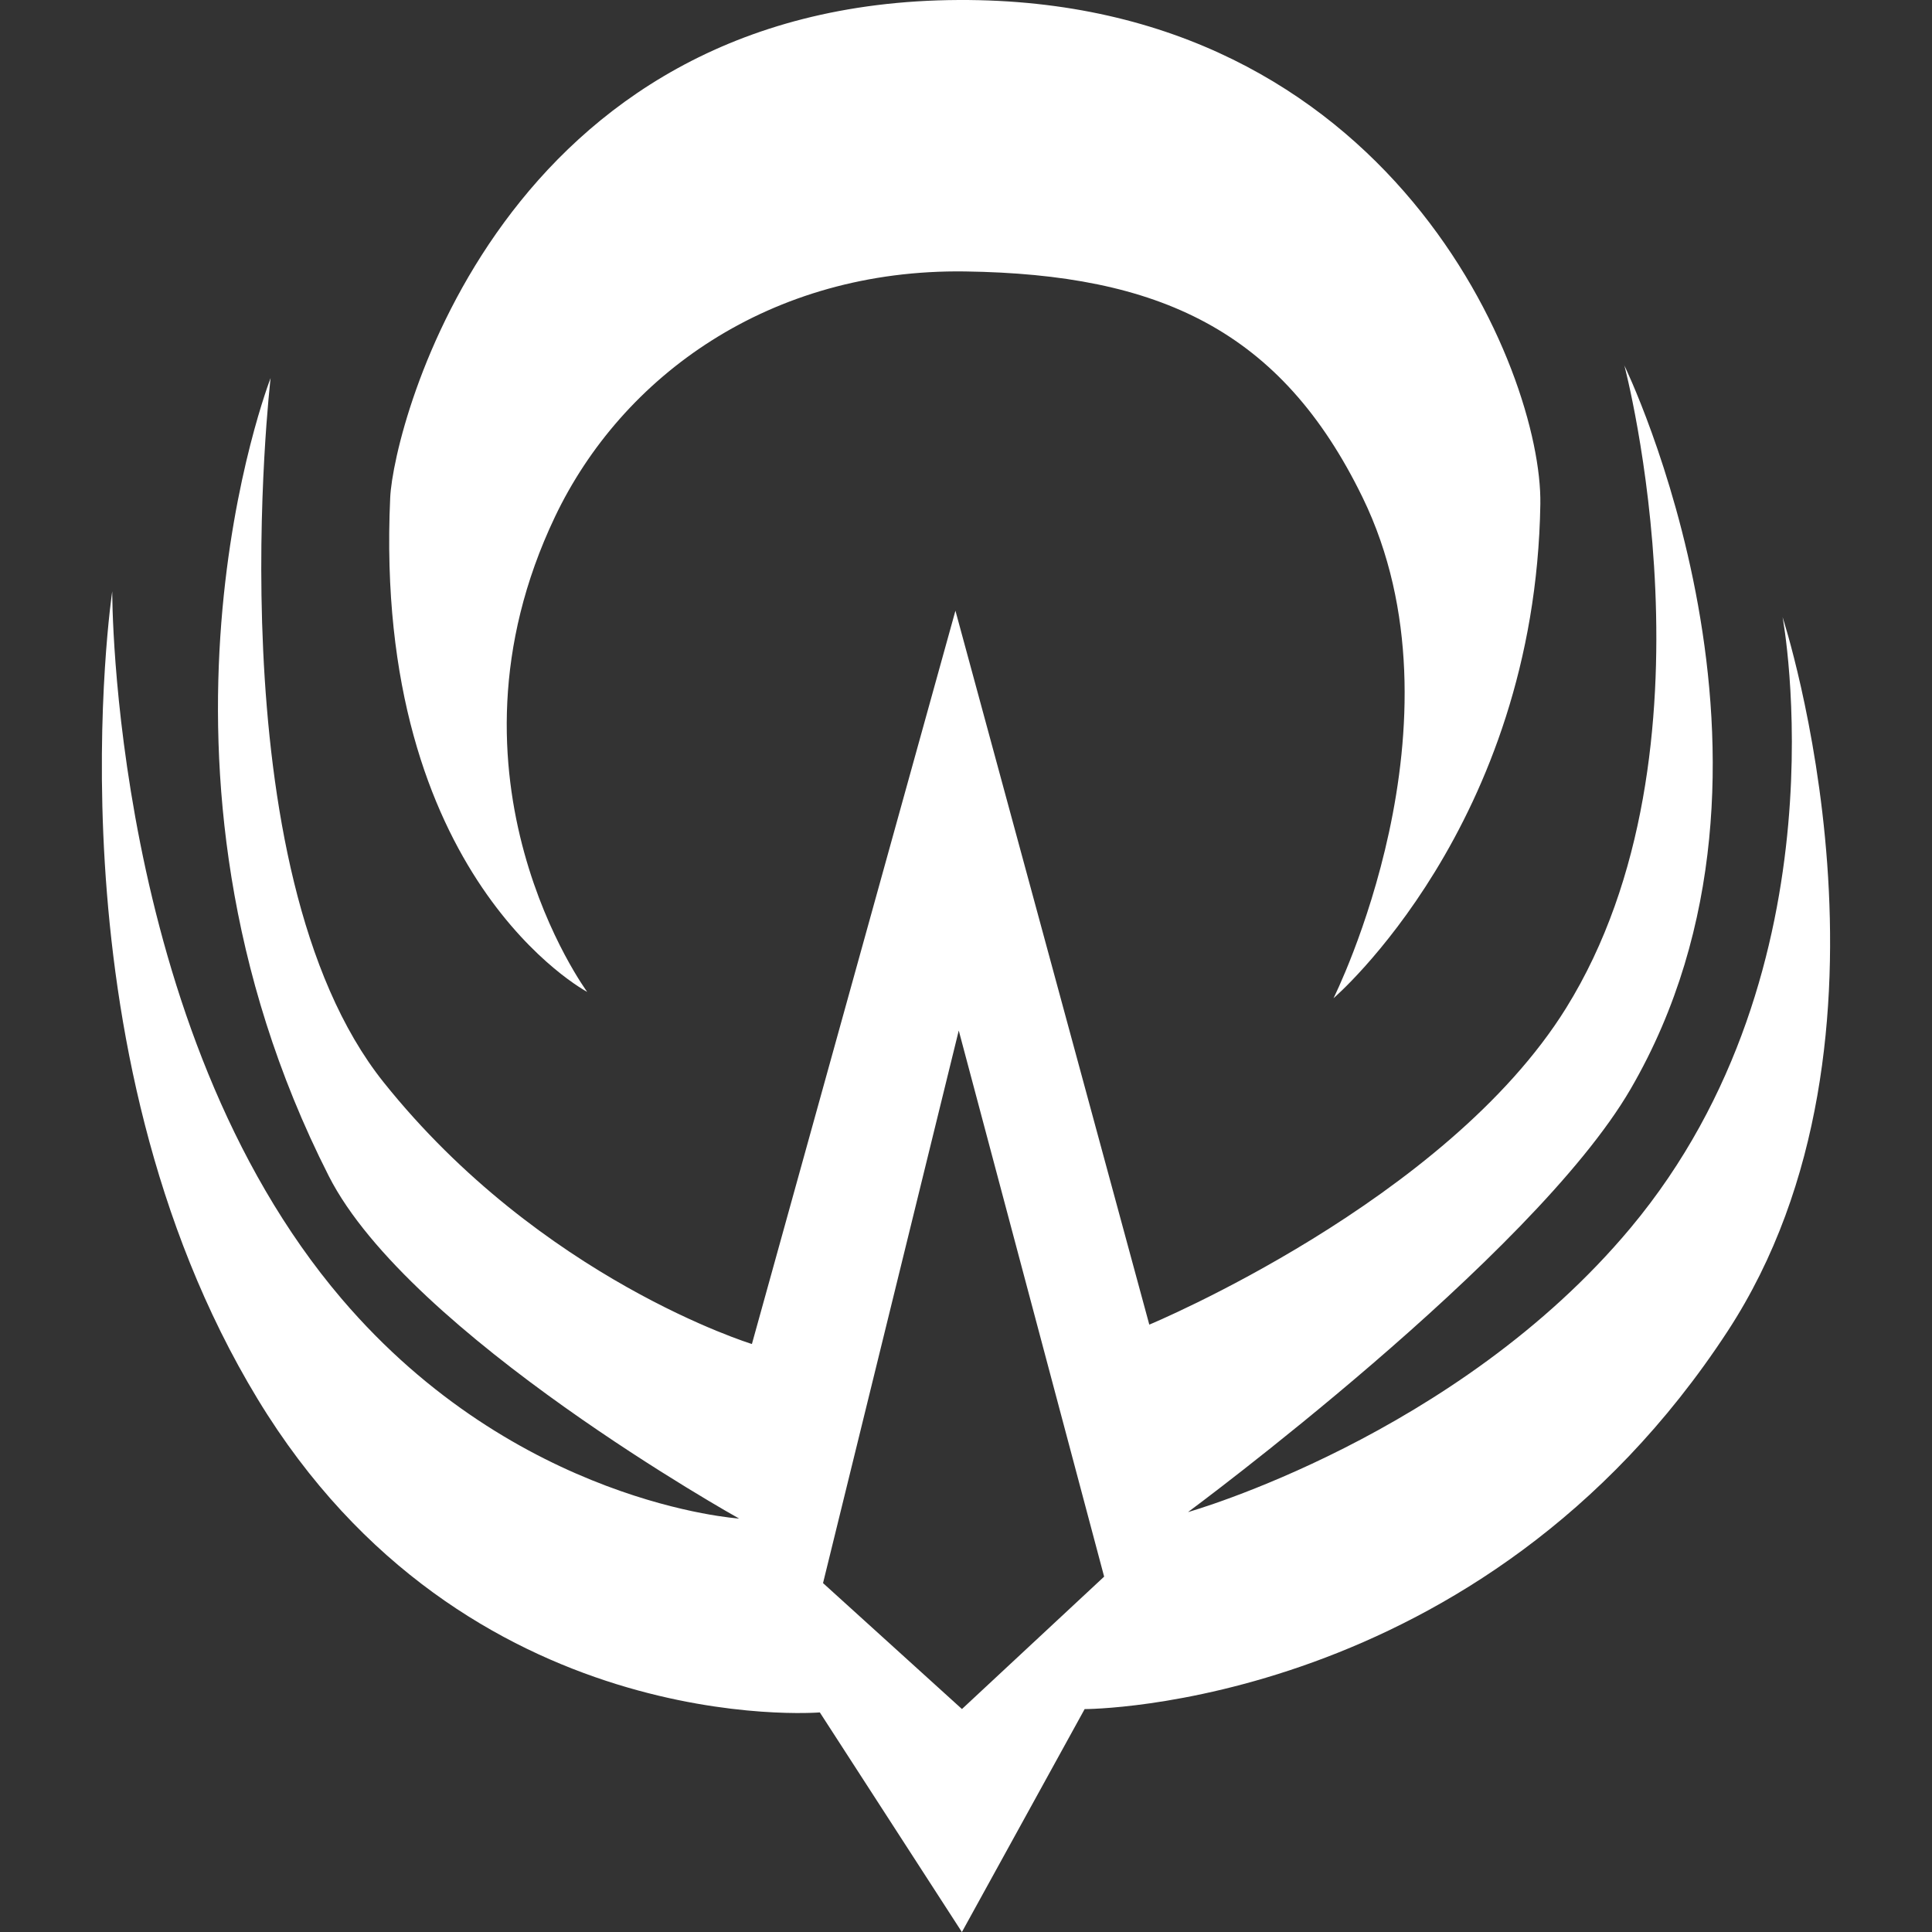 <?xml version="1.0" encoding="UTF-8" standalone="no"?>
<!-- Created with Inkscape (http://www.inkscape.org/) -->

<svg
   width="32"
   height="32"
   viewBox="0 0 32 32"
   version="1.1"
   id="midnightIcon"
   xml:space="preserve"
   xmlns:xlink="http://www.w3.org/1999/xlink"
   xmlns="http://www.w3.org/2000/svg"
   xmlns:svg="http://www.w3.org/2000/svg"><rect x="0" y="0" width="32" height="32" fill="#333333" stroke="none"/><defs
     id="defs1"><linearGradient
       id="swatch2"
       gradientTransform="matrix(0.215,0,0,0.215,521.762,-128.596)"><stop
         style="stop-color:#ffffff;stop-opacity:1;"
         offset="0"
         id="stop2" /></linearGradient><linearGradient
       xlink:href="#swatch2"
       id="linearGradient36"
       x1="-785.513"
       y1="-30.761"
       x2="-761.066"
       y2="-30.761"
       gradientUnits="userSpaceOnUse"
       gradientTransform="matrix(1.171,0,0,1.171,132.138,5.256)" /></defs><g
     id="layer2-6"
     transform="translate(789.289,46.761)"><path
       id="path36"
       style="font-variation-settings:normal;display:inline;opacity:1;vector-effect:none;fill:url(#linearGradient36);fill-opacity:1;stroke:none;stroke-width:46.835;stroke-linecap:round;stroke-linejoin:round;stroke-miterlimit:4;stroke-dasharray:none;stroke-dashoffset:0;stroke-opacity:1;-inkscape-stroke:none;stop-color:#000000;stop-opacity:1"
       d="m -773.409,-46.761 c -7.581,0.032 -9.362,7.047 -9.417,8.242 -0.29,6.309 3.263,8.187 3.263,8.187 0,0 -2.602,-3.525 -0.535,-7.867 1.112,-2.336 3.563,-4.112 6.797,-4.066 3.207,0.046 5.231,0.968 6.582,3.746 1.809,3.719 -0.483,8.292 -0.483,8.292 0,0 3.342,-2.865 3.426,-8.187 0.034,-2.185 -2.456,-8.378 -9.632,-8.347 z m 11.023,6.046 c 0,0 1.692,6.375 -0.963,10.65 -1.99,3.204 -6.904,5.244 -6.904,5.244 l -3.211,-11.825 -3.371,12.146 c 0,0 -3.489,-1.069 -6.099,-4.334 -2.826,-3.534 -1.873,-11.665 -1.873,-11.665 0,0 -2.498,6.396 0.963,13.216 1.335,2.631 6.797,5.674 6.797,5.674 0,0 -3.68,-0.235 -6.582,-3.638 -3.83,-4.492 -3.801,-11.72 -3.801,-11.72 0,0 -1.131,7.545 2.408,13.378 3.443,5.676 9.312,5.191 9.312,5.191 l 2.353,3.638 2.033,-3.693 c 0,0 6.554,0.009 10.65,-6.259 3.185,-4.873 0.91,-11.828 0.91,-11.828 0,0 1.087,5.798 -2.516,10.115 -2.885,3.456 -7.332,4.709 -7.332,4.709 0,0 5.712,-4.22 7.332,-7.009 3.12,-5.373 -0.107,-11.988 -0.107,-11.988 z m -11.023,11.023 2.408,9.045 -2.355,2.193 -2.301,-2.086 z" /></g></svg>
